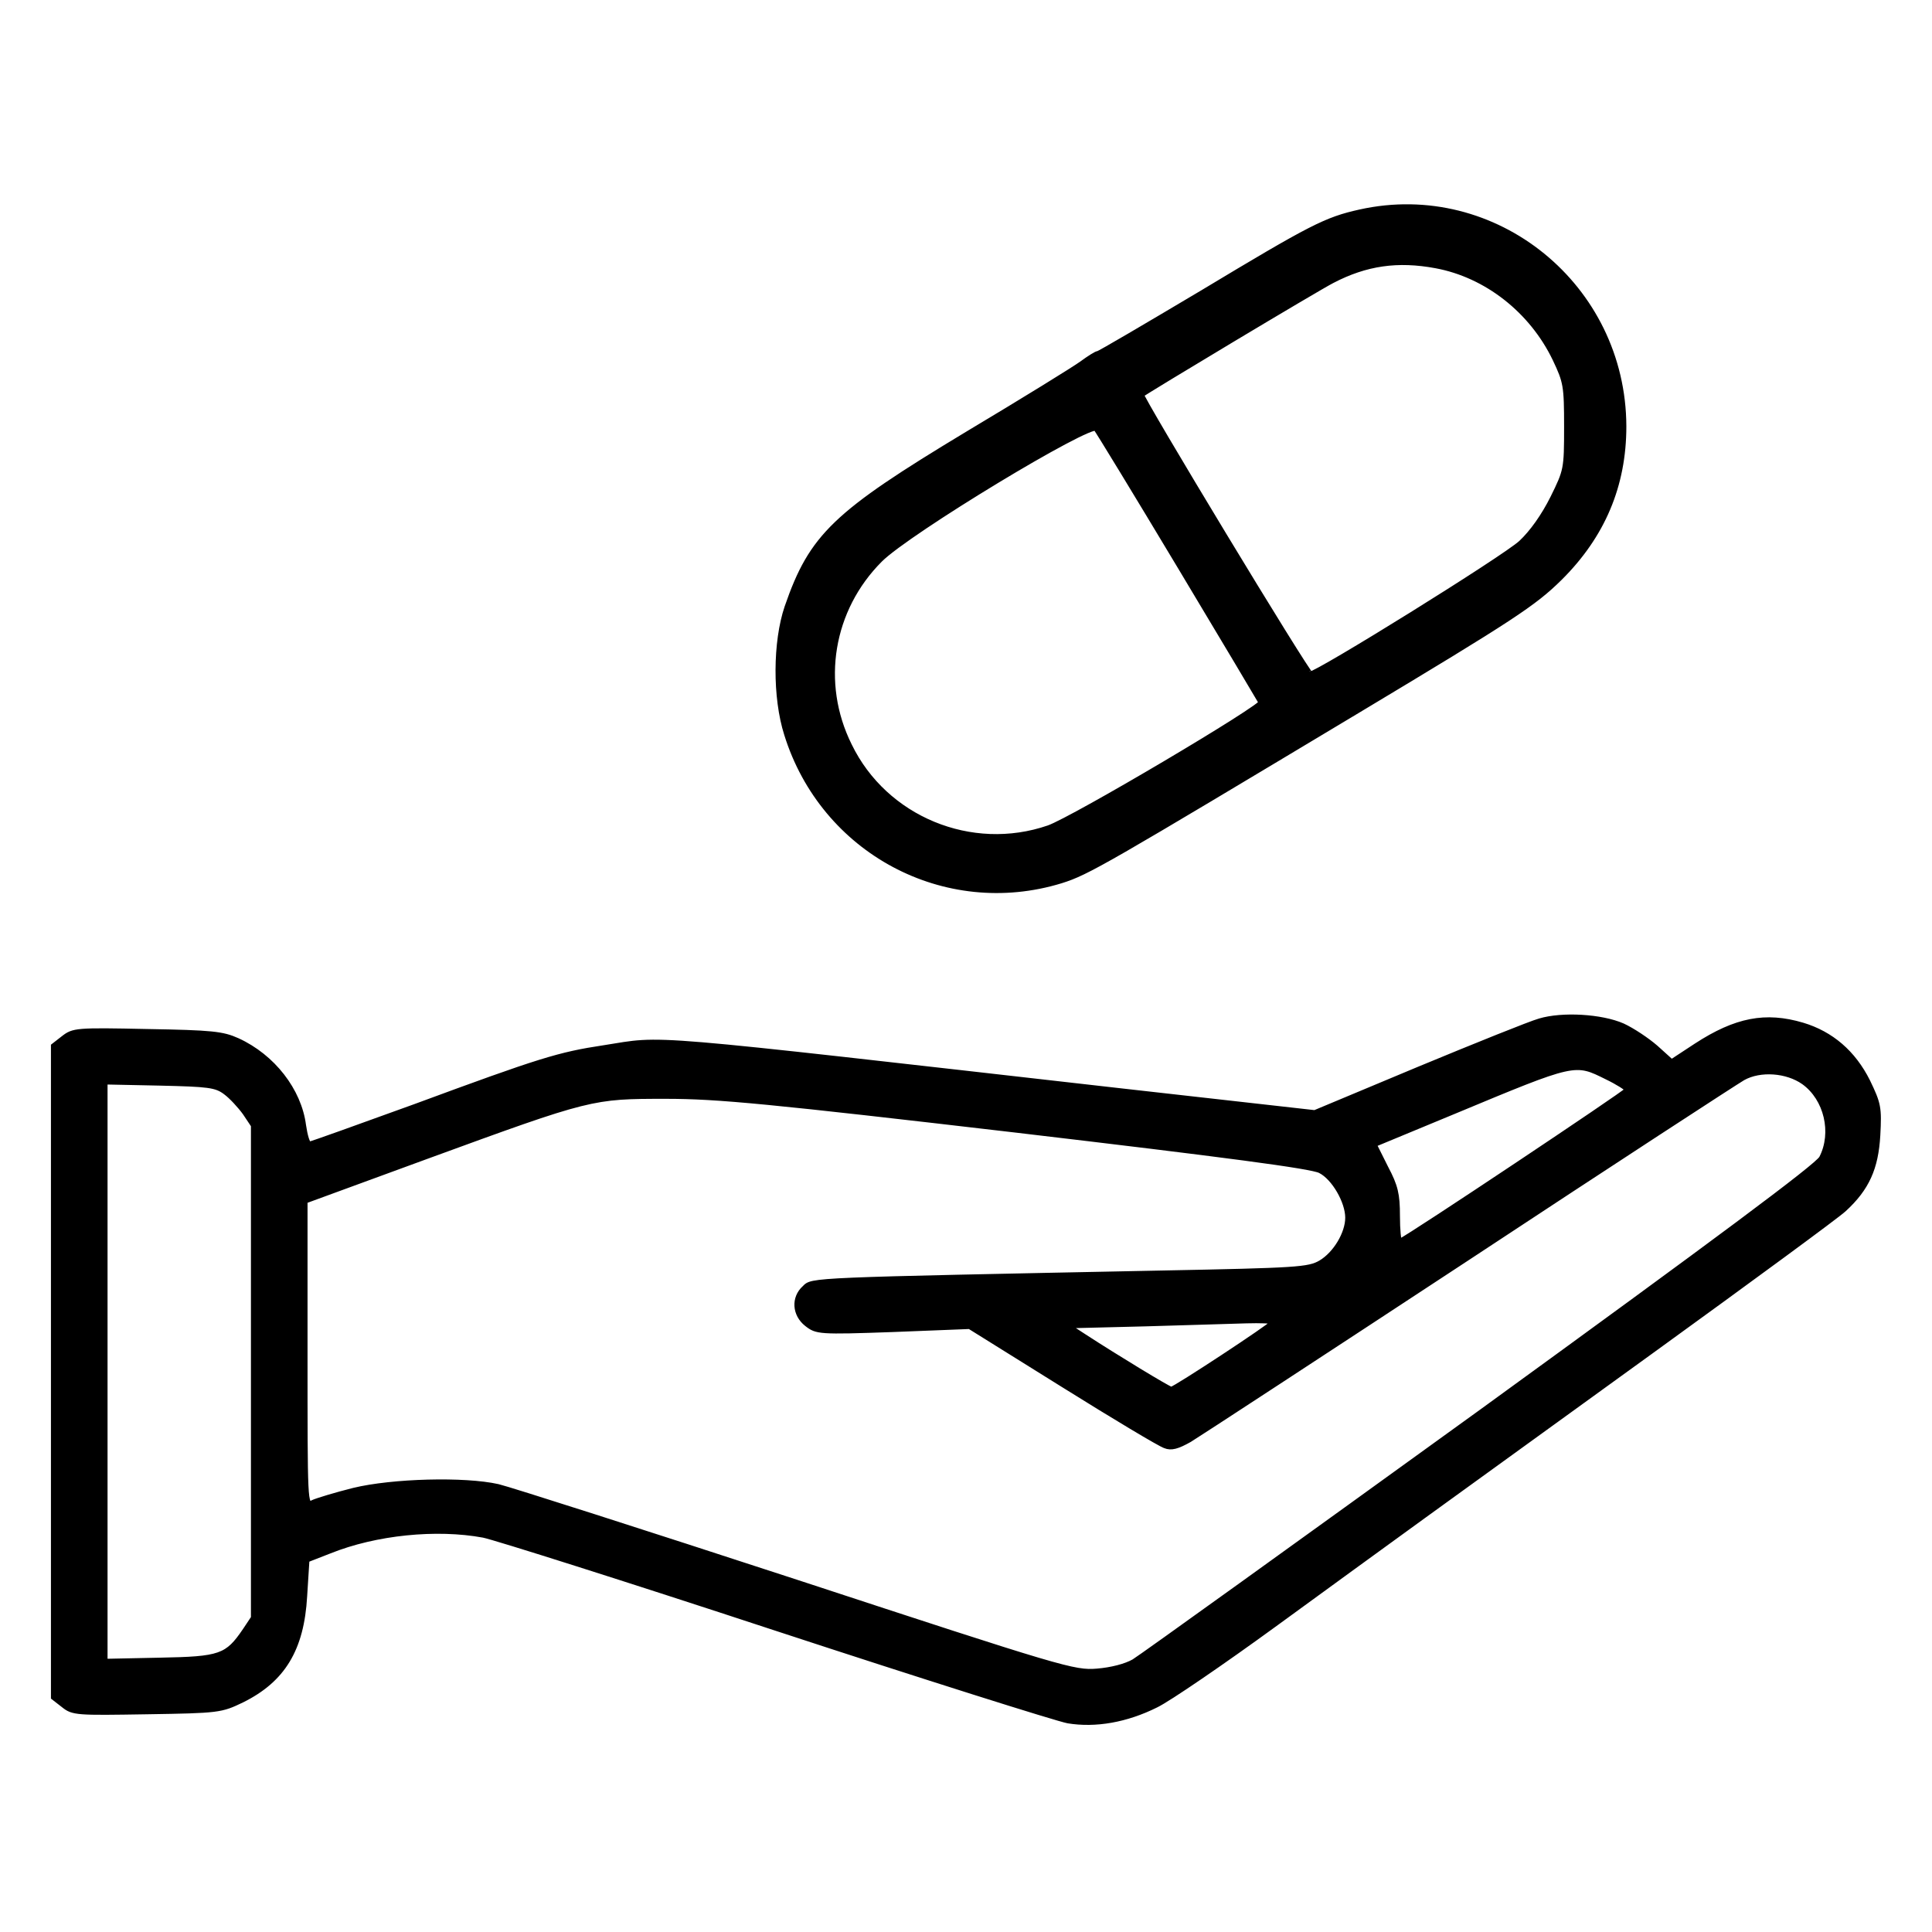 <?xml version="1.0" standalone="no"?><!DOCTYPE svg PUBLIC "-//W3C//DTD SVG 20010904//EN"
    "http://www.w3.org/TR/2001/REC-SVG-20010904/DTD/svg10.dtd">
<svg height="512pt" preserveAspectRatio="xMidYMid meet" version="1.0"
    viewBox="0 0 512 512" width="512pt" xmlns="http://www.w3.org/2000/svg">

    <g fill="#000000" stroke="black" stroke-width="20"
        transform="translate(0,512) scale(0.1,-0.1)">
        <path d="M3605 4555 c-90 -20 -127 -39 -418 -214 -148 -88 -272 -161 -276
-161 -4 0 -23 -12 -42 -26 -19 -14 -155 -98 -304 -187 -350 -211 -411 -269
-476 -457 -31 -91 -32 -238 -1 -335 96 -308 417 -480 723 -386 70 22 114 48
786 451 410 246 466 283 534 350 113 112 169 244 169 400 -1 369 -339 644
-695 565z m201 -136 c135 -25 256 -120 318 -249 29 -61 31 -72 31 -181 0 -113
-1 -117 -37 -190 -24 -48 -55 -92 -85 -120 -43 -40 -540 -349 -561 -349 -9 0
-456 739 -451 745 10 9 472 286 508 304 90 47 175 59 277 40z m-676 -799 c117
-195 214 -358 216 -362 7 -12 -500 -312 -566 -335 -206 -71 -437 24 -532 220
-83 167 -50 364 82 496 75 75 558 367 576 349 6 -7 107 -173 224 -368z" stroke="black"
            stroke-width="20" />
        <path d="M4080 2416 c-25 -7 -169 -65 -321 -128 l-275 -115 -515 58 c-1295
147 -1203 140 -1369 114 -119 -18 -168 -33 -501 -156 -149 -54 -274 -99 -278
-99 -5 0 -11 21 -15 48 -12 93 -82 183 -176 226 -40 18 -68 21 -240 24 -188 4
-196 3 -223 -18 l-27 -21 0 -864 0 -864 27 -21 c26 -21 36 -21 223 -18 190 3
196 4 252 31 109 54 159 136 167 277 l6 95 59 23 c122 49 283 65 407 42 30 -6
378 -116 773 -246 396 -130 745 -240 776 -246 73 -12 155 2 235 42 33 16 175
113 315 215 317 231 408 297 1000 725 261 189 490 357 508 374 61 56 85 110
90 197 4 74 2 84 -27 144 -38 76 -97 127 -174 150 -98 29 -177 14 -283 -55
l-64 -42 -41 37 c-23 20 -62 46 -88 58 -57 25 -161 31 -221 13z m178 -152 c29
-14 52 -29 52 -32 -1 -6 -578 -391 -599 -399 -3 -2 -6 28 -6 65 0 57 -5 79
-31 128 l-30 60 210 87 c324 135 319 133 404 91z m521 -13 c60 -43 81 -133 47
-199 -11 -21 -277 -219 -901 -672 -487 -352 -901 -650 -921 -662 -21 -12 -59
-22 -97 -25 -60 -5 -90 4 -797 236 -404 132 -760 246 -790 253 -89 20 -280 15
-383 -10 -48 -12 -97 -27 -108 -32 -19 -11 -19 -4 -19 393 l0 403 322 118
c435 159 437 159 633 159 137 0 272 -13 931 -90 551 -65 779 -95 802 -107 36
-18 72 -81 72 -123 0 -41 -32 -95 -71 -118 -31 -18 -62 -20 -419 -27 -942 -19
-927 -18 -949 -40 -30 -27 -27 -72 6 -98 27 -21 33 -22 230 -15 l202 8 247
-154 c136 -85 258 -158 271 -162 17 -7 34 -2 66 16 23 14 355 231 737 482 382
252 711 466 730 477 45 25 115 20 159 -11z m-4182 -27 c15 -11 38 -36 51 -54
l22 -33 0 -652 0 -652 -22 -33 c-47 -69 -64 -75 -224 -78 l-144 -3 0 766 0
766 144 -3 c128 -3 148 -5 173 -24z m2773 -609 c0 -6 -257 -175 -266 -175 -6
0 -146 85 -229 139 l-40 26 200 5 c110 3 230 7 268 8 37 1 67 0 67 -3z" stroke="black"
            stroke-width="10" />
    </g>
</svg>
